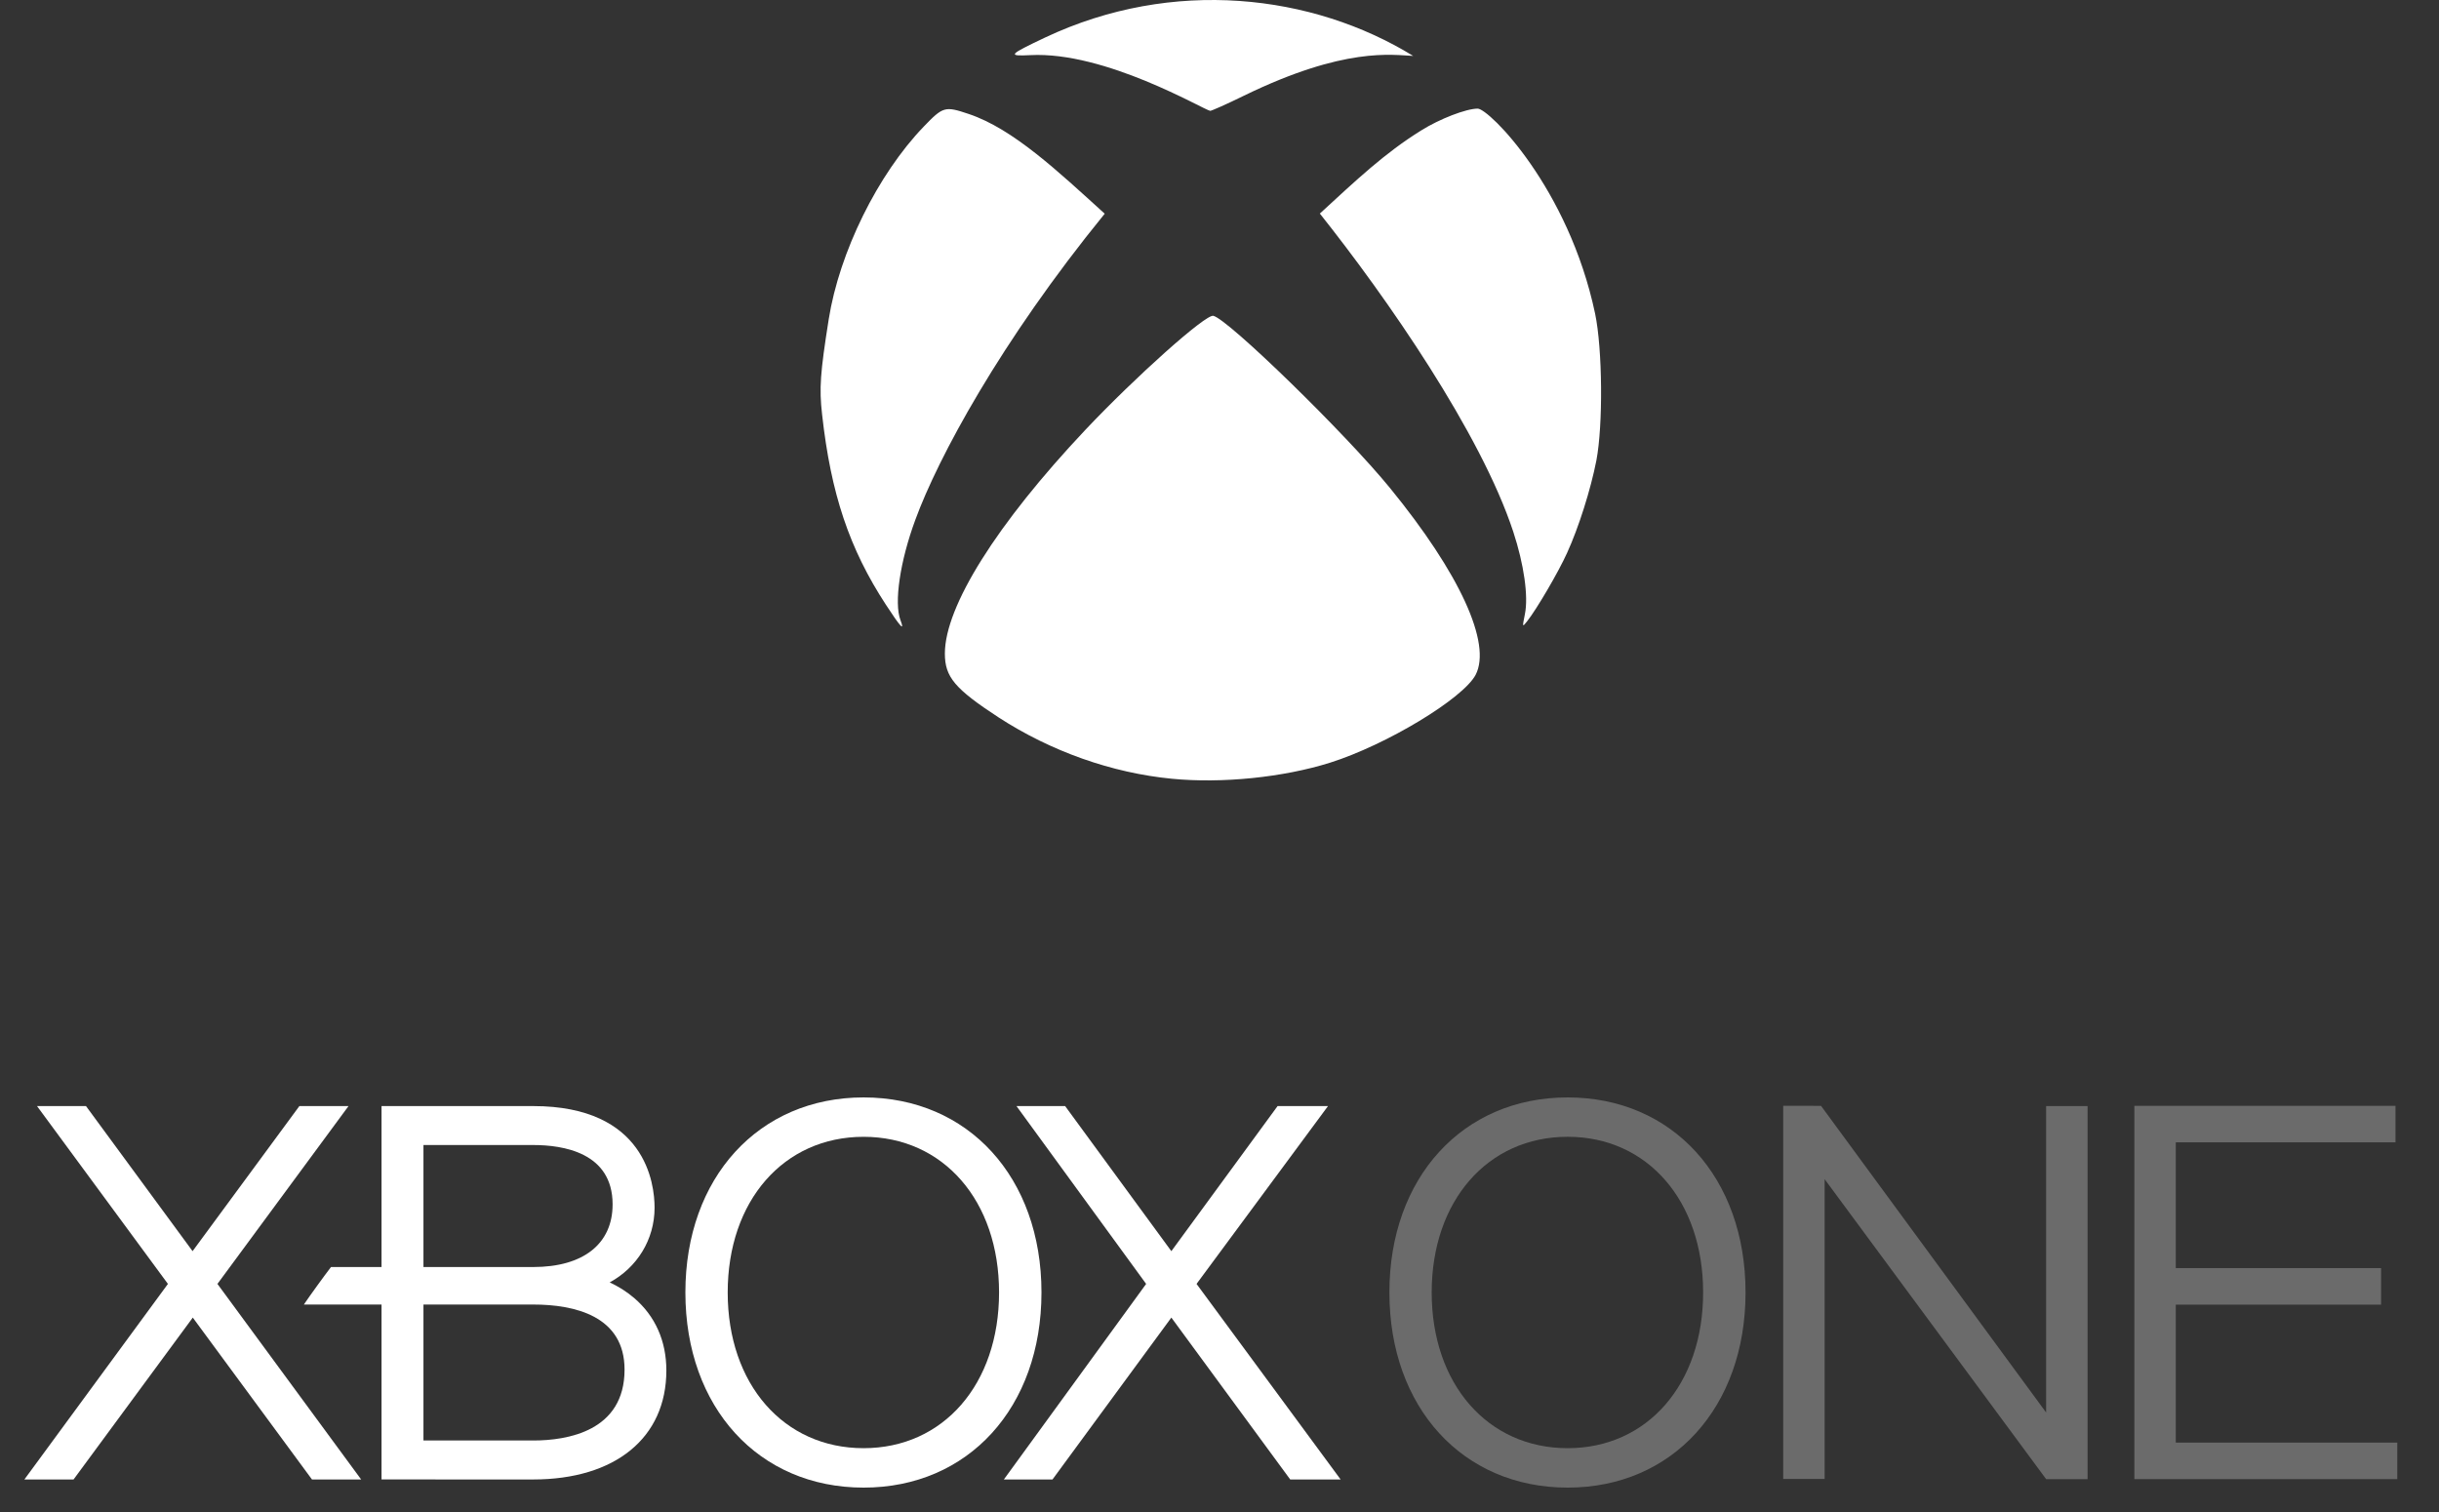 <svg width="100" height="62" viewBox="0 0 100 62" fill="none" xmlns="http://www.w3.org/2000/svg">
<rect x="0" y="0" width="100" height="62" fill="#333333" stroke="none"/>
<path fill-rule="evenodd" clip-rule="evenodd" d="M42.242 2.261C45.321 2.1 49.321 4.486 49.617 4.545C49.662 4.551 50.289 4.274 51.012 3.919C55.134 1.913 57.077 2.255 57.941 2.293C53.818 -0.242 48.089 -0.932 42.849 1.539C41.34 2.255 41.301 2.307 42.242 2.261ZM65.4 12.86C64.31 7.7 61.045 4.454 60.586 4.454C60.116 4.454 59.025 4.874 58.265 5.351C56.761 6.287 55.618 7.376 54.114 8.757C56.85 12.194 60.71 17.749 62.045 21.806C62.484 23.142 62.67 24.457 62.522 25.18C62.413 25.728 62.413 25.728 62.612 25.477C63.006 24.979 63.897 23.458 64.252 22.67C64.729 21.625 65.218 20.077 65.452 18.883C65.729 17.431 65.704 14.316 65.4 12.86ZM45.294 8.763C43.38 7.028 41.546 5.287 39.72 4.674C38.74 4.345 38.668 4.365 37.869 5.196C35.985 7.157 34.416 10.338 33.978 13.091C33.629 15.297 33.584 15.917 33.706 16.994C34.068 20.252 34.824 22.502 36.32 24.793C36.933 25.734 37.101 25.909 36.92 25.43C36.649 24.721 36.9 23.013 37.533 21.304C38.456 18.787 41.01 14.021 45.294 8.763ZM56.993 20.014C59.852 23.515 61.166 26.385 60.502 27.67C59.993 28.643 56.844 30.546 54.528 31.276C52.618 31.875 50.114 32.134 48.049 31.933C45.585 31.695 43.089 30.81 40.945 29.419C39.146 28.244 38.74 27.759 38.74 26.799C38.74 24.869 40.862 21.489 44.494 17.633C46.56 15.445 49.432 12.878 49.746 12.95C50.353 13.085 55.186 17.794 56.993 20.014Z" fill="white"/>
<path d="M52.382 45.354H54.449L49.059 52.647L54.966 60.666H52.899L48.026 54.028L43.153 60.666H41.159L46.992 52.647L41.676 45.354H43.67L48.026 51.304L52.382 45.354Z" fill="white"/>
<path d="M35.407 45C31.107 45 28.101 48.29 28.101 52.996C28.101 57.714 31.106 61 35.407 61C39.705 61 42.701 57.712 42.701 52.996C42.701 48.286 39.705 45 35.407 45V45ZM35.407 59.383C32.13 59.383 29.836 56.757 29.836 52.998C29.836 49.241 32.13 46.615 35.407 46.615C38.679 46.615 40.962 49.241 40.962 52.998C40.962 56.758 38.678 59.383 35.407 59.383" fill="white"/>
<path d="M1 60.666H3.016L7.904 54.028L12.791 60.666H14.807L8.915 52.647L14.29 45.354H12.275L7.896 51.304L3.525 45.354H1.517L6.885 52.647L1 60.666Z" fill="white"/>
<path d="M26 53.224C25.681 52.951 25.334 52.741 24.998 52.585C26.109 51.982 26.838 50.842 26.838 49.52C26.838 48.54 26.476 45.355 21.86 45.355H15.643V51.955H13.571C13.301 52.305 12.692 53.146 12.459 53.492H15.643V60.665L21.86 60.666C25.229 60.666 27.321 58.955 27.321 56.196C27.321 54.99 26.866 53.965 26 53.224V53.224ZM17.362 46.952H21.86C23.079 46.952 25.117 47.255 25.117 49.385C25.117 50.995 23.929 51.955 21.86 51.955H17.362V46.952V46.952ZM21.86 59.068H17.362V53.493H21.86C23.567 53.493 25.607 53.965 25.607 56.162C25.607 58.688 23.26 59.068 21.86 59.068Z" fill="white"/>
<path d="M85.591 60.652V45.355H83.892V57.92L74.663 45.346L73.112 45.343V60.645H74.811V48.352L83.892 60.652H85.591Z" fill="#6B6B6B"/>
<path d="M64.274 45C59.972 45 56.966 48.29 56.966 52.996C56.966 57.714 59.972 61 64.274 61C68.571 61 71.568 57.711 71.568 52.996C71.568 48.286 68.571 45 64.274 45V45ZM64.274 59.383C60.998 59.383 58.7 56.757 58.7 52.997C58.7 49.24 60.997 46.614 64.274 46.614C67.546 46.614 69.829 49.24 69.829 52.997C69.829 56.757 67.546 59.383 64.274 59.383Z" fill="#6B6B6B"/>
<path d="M87.51 45.345V60.652H98.29V59.154H89.208V53.498H97.625V51.999H89.208V46.842H98.216V45.345H87.51Z" fill="#6B6B6B"/>
</svg>
